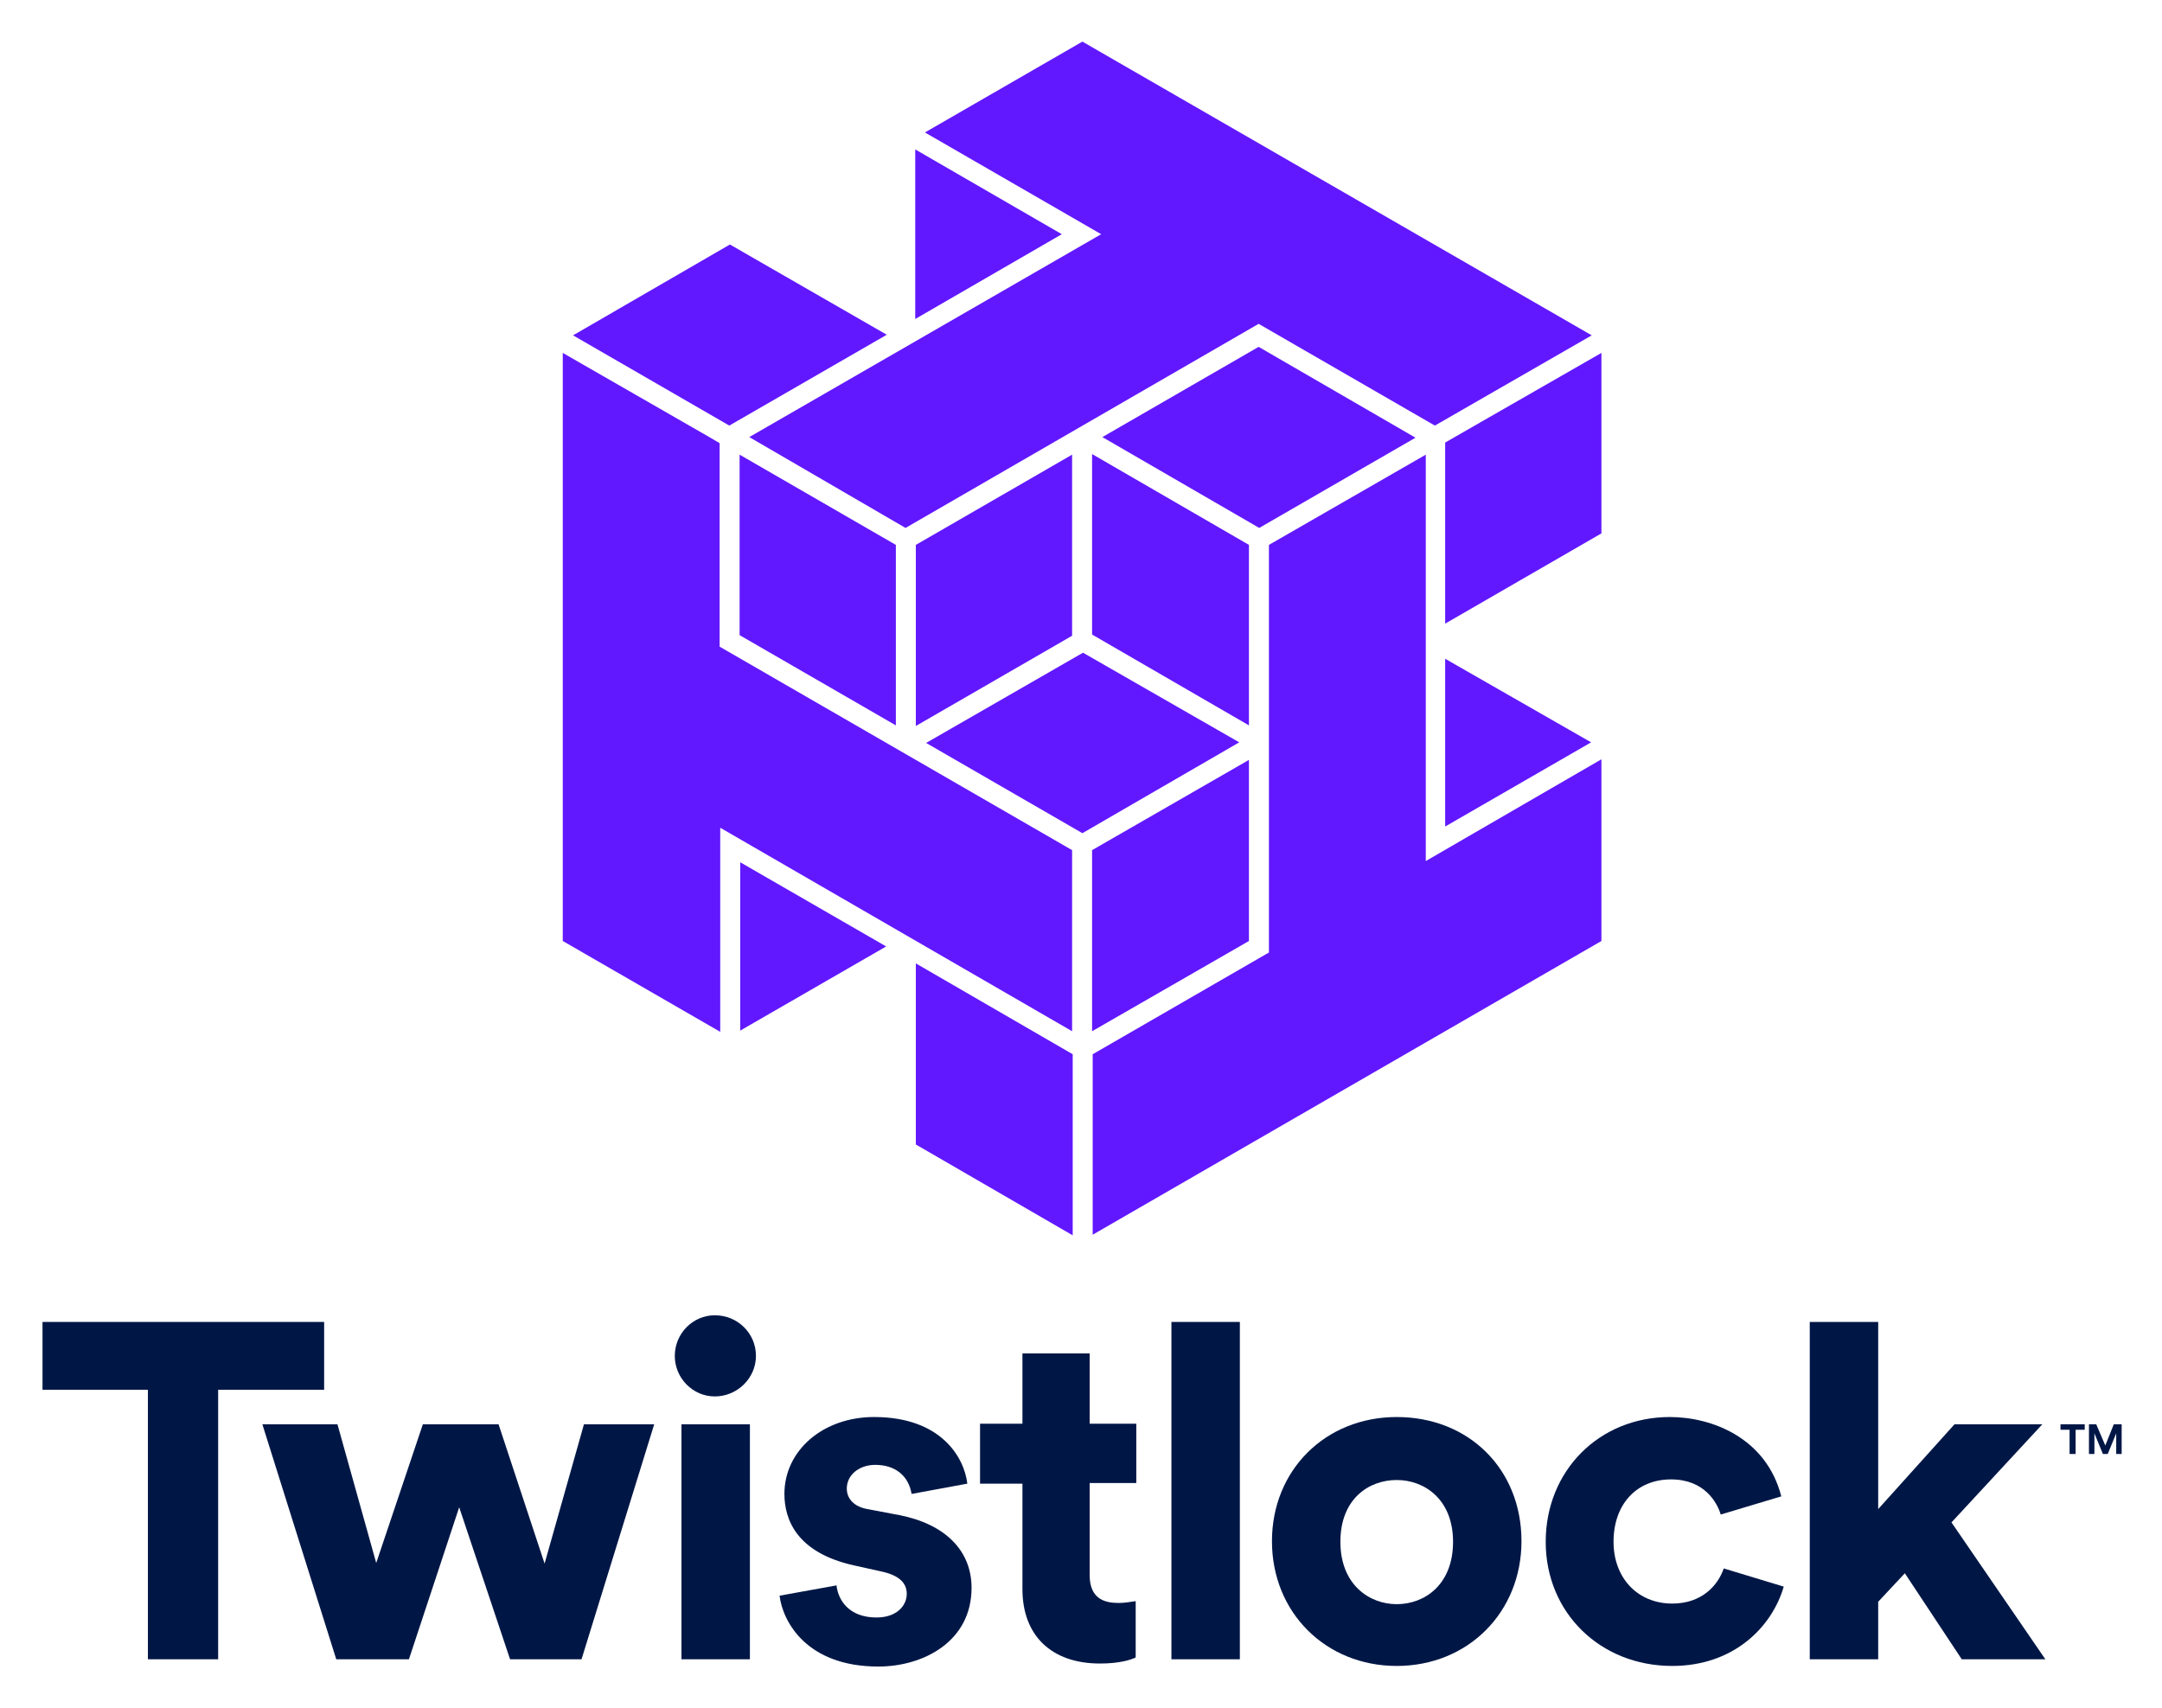 <svg xmlns="http://www.w3.org/2000/svg" role="img" viewBox="21.38 60.63 356.98 281.98"><title>Twistlock logo</title><style>svg{enable-background:new 0 0 400 400}</style><style>.st0{fill:#001746}.st1{fill:#6118ff}</style><path d="M45.7 334.6h11.7v-44.5h17.5v-11.2H28.4v11.2h17.4v44.5z" class="st0"/><path d="M133.9 334.6h11.3v-38.8h-11.3v38.8zm5.5-56.8c-3.6 0-6.6 3-6.6 6.7s3 6.7 6.6 6.7c3.7 0 6.8-3 6.8-6.7s-3-6.7-6.8-6.7z" class="st0"/><path d="M150.1 324.1c.5 4.2 4.4 11.7 16.3 11.7 7.4 0 15.4-4.1 15.4-13 0-6.1-4.3-10.5-11.9-12l-5.3-1c-2.2-.4-3.4-1.7-3.4-3.4 0-2.2 2-3.9 4.7-3.9 3.3 0 5.5 1.8 6 4.8l9.2-1.7c-.5-4.3-4.3-11-15.4-11-8.4 0-14.8 5.5-14.8 12.7 0 4.2 2 9.7 11.5 11.8l4.5 1c2.8.6 4.2 1.8 4.2 3.7 0 1.9-1.6 3.9-5 3.9-4.4 0-6.3-2.7-6.6-5.3l-9.4 1.7z" class="st0"/><path d="M183.2 305.6h7V323c0 7.7 4.8 12.3 12.8 12.3 3.2 0 5.1-.6 5.9-1V325c-.8.1-1.7.3-2.8.3-2.1 0-4.8-.5-4.8-4.6v-15.2h7.7v-9.8h-7.7v-11.6h-11.1v11.6h-7v9.9z" class="st0"/><path d="M214.8 334.6h11.3v-55.7h-11.3v55.7z" class="st0"/><path d="M252 294.6c-11.8 0-20.6 8.8-20.6 20.5 0 11.8 8.9 20.6 20.6 20.6 11.8 0 20.6-8.9 20.6-20.6 0-11.9-8.7-20.5-20.6-20.5zm0 30.9c-4.5 0-9.3-3.2-9.3-10.3 0-7.1 4.7-10.2 9.3-10.2s9.3 3.2 9.3 10.2c0 7.1-4.7 10.3-9.3 10.3z" class="st0"/><path d="M297.1 294.6c-11.7 0-20.5 8.9-20.5 20.6 0 11.7 9 20.5 20.9 20.5 10.2 0 16.5-6.5 18.4-13.1l-9.9-3c-1 2.9-3.7 5.8-8.5 5.8-5.7 0-9.7-4.2-9.7-10.2 0-6.2 3.8-10.3 9.5-10.3 5.5 0 7.6 3.8 8.2 5.8l10-3c-2.5-9.7-11.5-13.1-18.4-13.1z" class="st0"/><path d="M345.3 334.6h13.8L343.6 312l15-16.2h-14.5l-12.6 14v-30.9h-11.3v55.7h11.3v-9.5l4.4-4.7 9.4 14.2z" class="st0"/><path d="M88.9 334.6l8.3-25.1 8.4 25.1h11.8l12-38.8h-11.6l-6.5 23-7.6-23H91.2l-7.7 22.9-6.4-22.9H64.7l12.2 38.8z" class="st0"/><g><path d="M364.1 296.7v4h-1v-4h-1.5v-.9h4v.9h-1.5zm6.7 4v-3.4l-1.4 3.4h-.8l-1.4-3.4v3.4h-.9v-4.9h1.2l1.5 3.5 1.4-3.5h1.3v4.9h-.9z" class="st0"/></g><g><path d="M285.8 148.7v-29.8L260 133.7v29.9zM260 169.4v27.7l24.1-13.9z" class="st1"/><path d="M256.8 135.7l-25.9 14.9v67.3l-29.1 16.8v29.8l84-48.5v-30l-29 16.8zm-84.3-22.4l24.2-14-24.2-14z" class="st1"/><path d="M170.9 147.8l58.3-33.7 29.1 16.8 25.9-14.9-84.1-48.5-26 15 29.1 16.8-58.1 33.5zm-27.3 83l24.1-13.9-24.1-13.9z" class="st1"/><path d="M198.4 201l-58.2-33.6v-33.6l-1.7-1-24.2-13.9V216l26 15v-33.7l58.1 33.6z" class="st1"/><path d="M198.5 234.7l-25.9-15v29.9l25.9 15zm-55-69.2l25.8 14.9v-29.8l-25.8-14.9zM116 116l25.8 14.9 26-15-25.9-14.9zm110 67.2l-25.8-14.8-25.9 14.9 25.8 14.9zm-27.6-17.6v-29.9l-25.8 14.9v29.9zm56.7-32.7l-25.9-15-25.8 14.9 25.9 15zm-53.4 32.5l25.9 15v-29.8l-25.9-15zm0 35.6v29.9l25.9-14.9v-29.9z" class="st1"/></g></svg>
